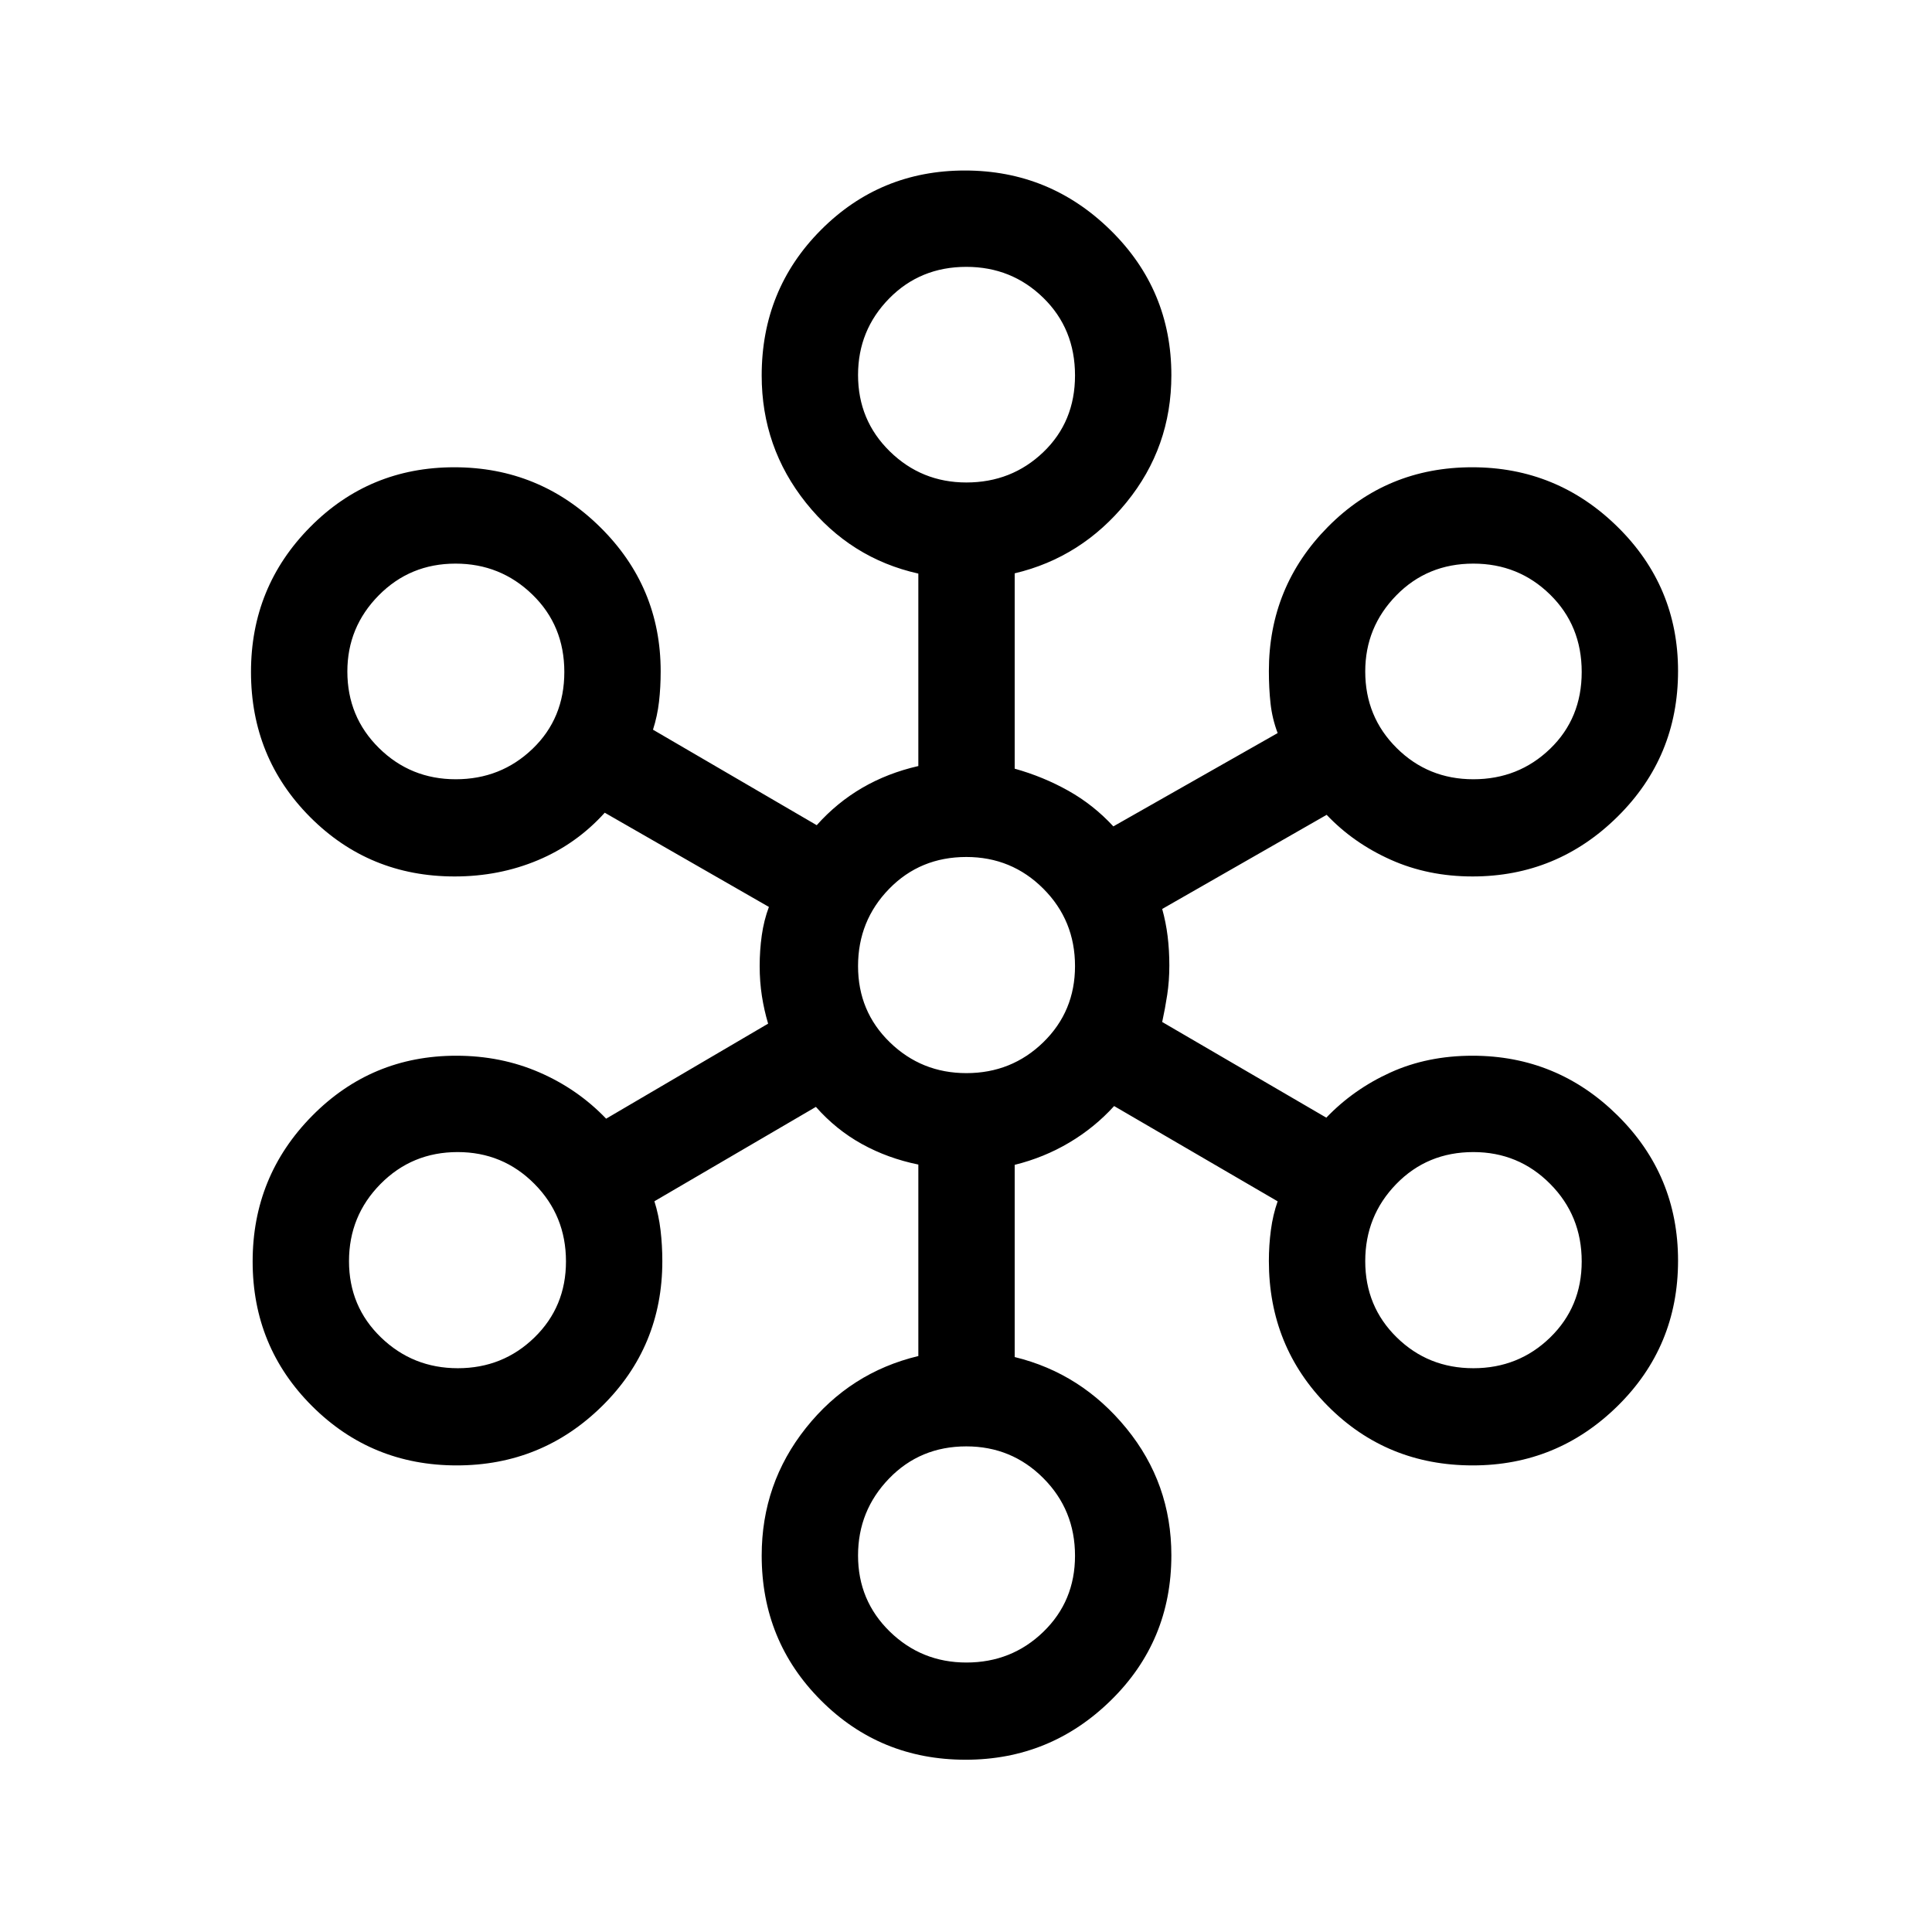 <svg xmlns="http://www.w3.org/2000/svg" height="40" viewBox="0 -960 960 960" width="40"><path d="M479.81-85.6q-42.45 0-71.89-29.48-29.44-29.47-29.44-71.98 0-35.78 21.99-63.41 21.99-27.62 55.85-35.72v-95.15q-15.19-3.1-28.02-10.19-12.84-7.09-22.88-18.47l-80.25 46.9q2.15 6.78 3.05 14.33.89 7.55.89 15.4 0 42.54-29.92 72.03-29.92 29.49-72.25 29.49-42.32 0-71.86-29.47t-29.54-71.85q0-42.38 29.51-72.32 29.52-29.93 71.68-29.93 22.23 0 41.31 8.29 19.08 8.3 33.15 22.99l80.49-47.22q-1.97-6.56-3.09-13.71-1.11-7.15-1.11-14.91 0-7.77 1.04-15.21 1.04-7.44 3.55-14.16l-81.57-46.82q-14.08 15.58-33.28 23.62-19.2 8.05-41.32 8.05-42.39 0-71.79-29.5-29.39-29.5-29.39-72.13 0-42.27 29.39-71.98 29.38-29.71 71.64-29.71 42.3 0 72.42 29.69 30.12 29.69 30.12 71.7 0 7.94-.82 15.08t-3 13.93l81.36 47.45q10.04-11.24 22.63-18.57t27.86-10.82v-95.63q-33.73-7.54-55.79-35.12-22.05-27.58-22.05-63.29 0-42.77 29.42-72.32 29.43-29.56 71.57-29.56 42.16 0 72.37 29.67 30.21 29.66 30.21 72.04 0 35.8-22.32 63.2-22.32 27.4-55.53 35.25v97.07q14.22 3.97 26.69 10.98 12.47 7 22.33 17.69l81.64-46.36q-2.71-7.2-3.53-14.7-.83-7.5-.83-16.11 0-41.97 29.3-71.62 29.31-29.65 71.74-29.65 42.11 0 72.2 29.59 30.08 29.59 30.08 71.65 0 42.66-30.06 72.37-30.05 29.71-72.06 29.71-22.1 0-40.64-8.3-18.53-8.29-31.85-22.32l-81.72 46.77q1.84 6.59 2.7 13.53.85 6.94.85 14.57t-1.05 14.54q-1.05 6.9-2.5 13.53l81.55 47.54q13.58-14.17 31.91-22.47 18.33-8.31 40.73-8.31 42.08 0 72.11 29.7t30.03 72.12q0 42.66-30.02 72.21-30.02 29.54-71.98 29.54-42.69 0-72.01-29.51-29.31-29.51-29.31-72.07 0-7.83 1.01-15.4 1-7.57 3.35-14.24l-81.25-47.34q-9.71 10.69-22.28 18.15-12.56 7.46-27.13 11.06v95.51q33.17 8.07 55.51 35.43 22.34 27.36 22.34 63.07 0 42.65-30.09 72.12-30.09 29.47-72.15 29.47Zm.38-48.3q22.49 0 38.24-15.25 15.74-15.25 15.74-37.8 0-22.78-15.74-38.56-15.74-15.79-38.27-15.79-22.93 0-38.37 15.96-15.43 15.95-15.43 38.26 0 22.41 15.78 37.8 15.78 15.38 38.05 15.38ZM227.48-280.14q22.37 0 38.06-15.25 15.69-15.26 15.69-37.81 0-22.77-15.69-38.55-15.68-15.79-38.14-15.79-22.66 0-38.32 15.85t-15.66 38.36q0 22.52 15.85 37.85 15.85 15.34 38.21 15.34Zm504.61 0q22.46 0 38.16-15.25 15.69-15.26 15.69-37.81 0-22.77-15.69-38.55-15.69-15.79-38.14-15.79-22.86 0-38.29 15.85-15.44 15.85-15.44 38.36 0 22.52 15.63 37.85 15.62 15.34 38.08 15.34Zm-251.9-146.63q22.49 0 38.24-15.36 15.74-15.36 15.74-37.83 0-22.7-15.74-38.45-15.74-15.76-38.27-15.76-22.93 0-38.37 15.85-15.43 15.85-15.43 38.37 0 22.51 15.78 37.85 15.78 15.33 38.05 15.33ZM226.46-572.79q22.43 0 38.19-15.15 15.76-15.14 15.76-38.17 0-23.04-15.85-38.43-15.84-15.4-38.22-15.4-22.59 0-38.16 15.78-15.58 15.78-15.58 37.82 0 22.54 15.72 38.04 15.72 15.51 38.14 15.51Zm505.63 0q22.46 0 38.16-15.15 15.69-15.14 15.69-38.17 0-23.04-15.69-38.43-15.69-15.4-38.14-15.4-22.86 0-38.29 15.78-15.44 15.78-15.44 37.82 0 22.54 15.63 38.04 15.62 15.51 38.08 15.51Zm-251.9-147.47q22.49 0 38.24-15.09 15.74-15.1 15.74-38.08 0-23.18-15.74-38.57-15.74-15.4-38.27-15.4-22.93 0-38.37 15.75-15.43 15.74-15.43 37.98 0 22.51 15.78 37.96t38.05 15.45Z"/></svg>